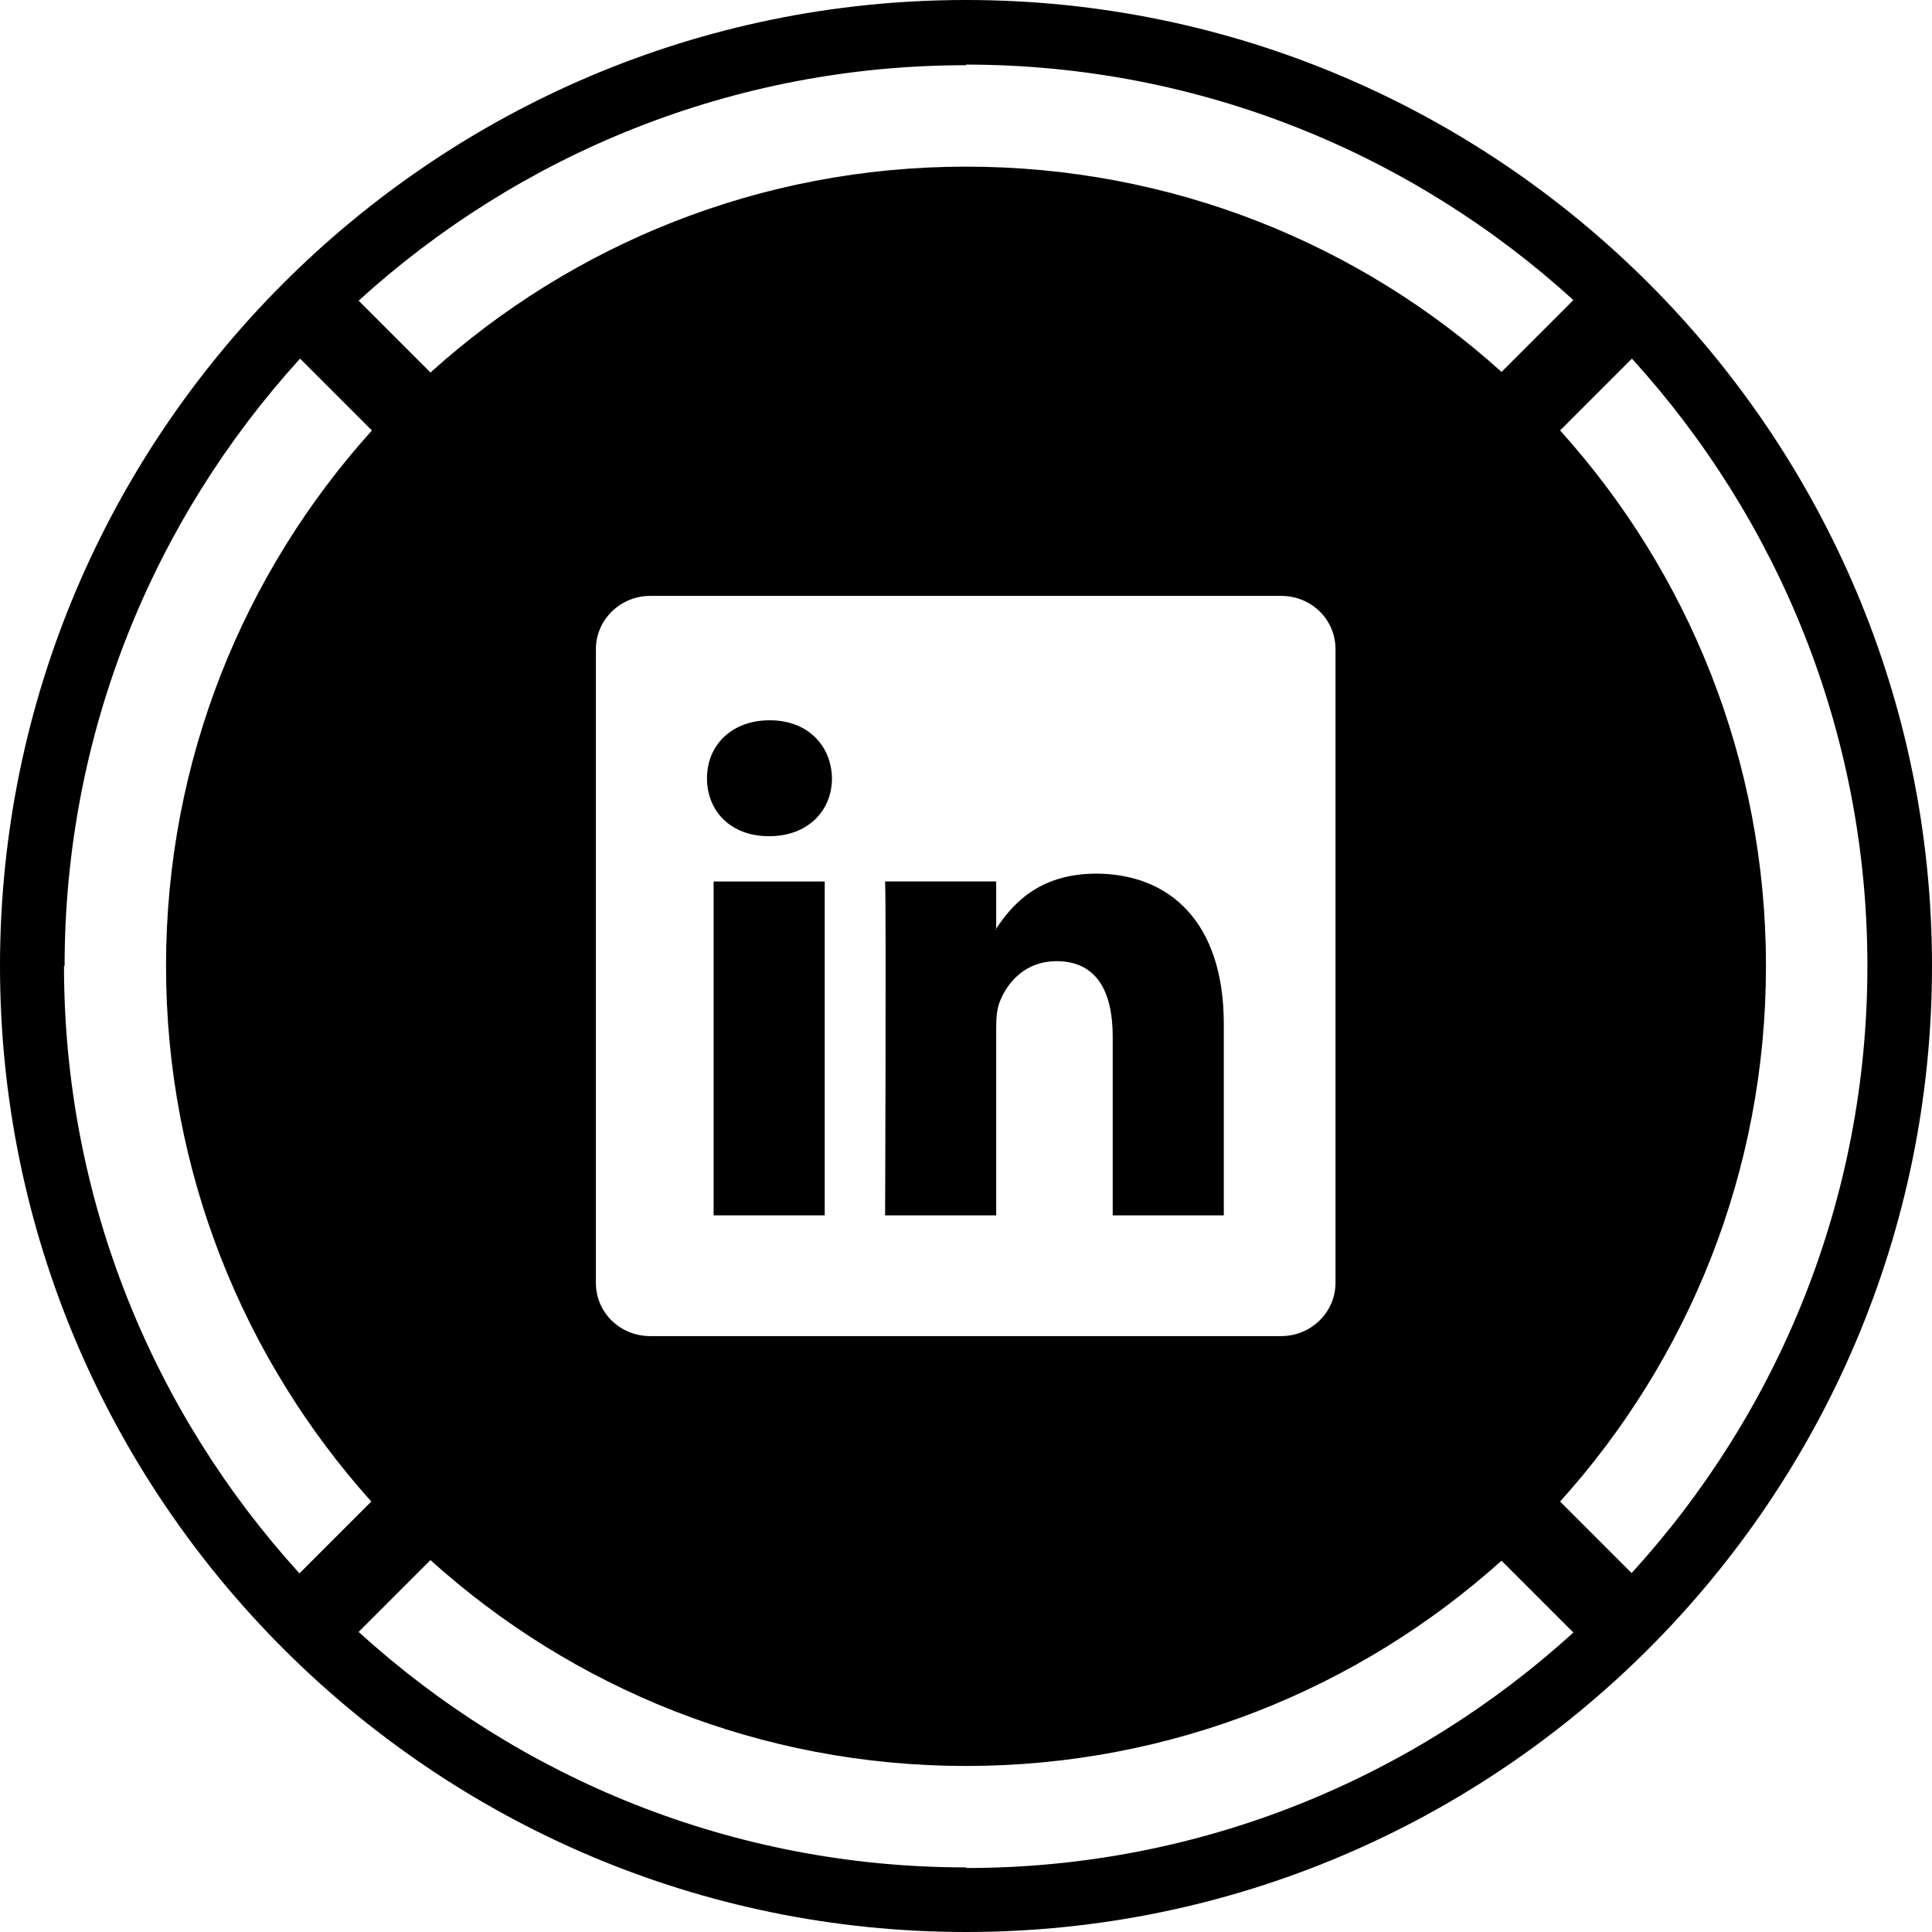 <?xml version="1.0" encoding="UTF-8"?>
<svg  xmlns="http://www.w3.org/2000/svg" viewBox="0 0 32 32">
  <path fill="currentColor" d="M12.75,11.93c-.63,0-1.04.41-1.04.96s.4.96,1.02.96h.01c.64,0,1.04-.42,1.04-.96-.01-.54-.4-.96-1.03-.96Z"/>
  <rect fill="currentColor" x="11.82" y="14.6" width="1.84" height="5.53"/>
  <path fill="currentColor" d="M18.16,14.47c-.98,0-1.41.54-1.66.91v.02h-.01s0-.01.01-.02v-.78h-1.84c.02.52,0,5.53,0,5.53h1.84v-3.09c0-.17.01-.33.06-.45.13-.33.43-.67.94-.67.67,0,.93.51.93,1.25v2.96h1.84v-3.17c0-1.7-.91-2.49-2.12-2.49Z"/>
  <path fill="currentColor" d="M16,0C7.18,0,0,7.18,0,16s7.18,16,16,16,16-7.18,16-16S24.82,0,16,0ZM16,1.07c3.87,0,7.4,1.48,10.06,3.9l-1.19,1.19c-2.35-2.12-5.46-3.4-8.87-3.4s-6.52,1.29-8.87,3.41l-1.19-1.19c2.66-2.42,6.19-3.9,10.06-3.9ZM22.12,10.75v10.5c0,.48-.4.88-.9.88h-10.45c-.5,0-.9-.39-.9-.88v-10.5c0-.48.4-.88.9-.88h10.45c.5,0,.9.39.9.88ZM1.07,16c0-3.87,1.48-7.4,3.9-10.06l1.19,1.19c-2.12,2.35-3.41,5.46-3.41,8.87s1.29,6.52,3.4,8.87l-1.19,1.19c-2.42-2.66-3.9-6.19-3.9-10.06ZM16,30.93c-3.87,0-7.4-1.48-10.06-3.9l1.19-1.19c2.35,2.12,5.46,3.41,8.87,3.41s6.52-1.29,8.87-3.4l1.19,1.19c-2.66,2.42-6.19,3.9-10.05,3.9ZM27.03,26.06l-1.19-1.19c2.12-2.35,3.41-5.46,3.41-8.87s-1.29-6.52-3.41-8.87l1.19-1.19c2.42,2.66,3.9,6.19,3.9,10.06s-1.48,7.4-3.91,10.06Z"/>
</svg>